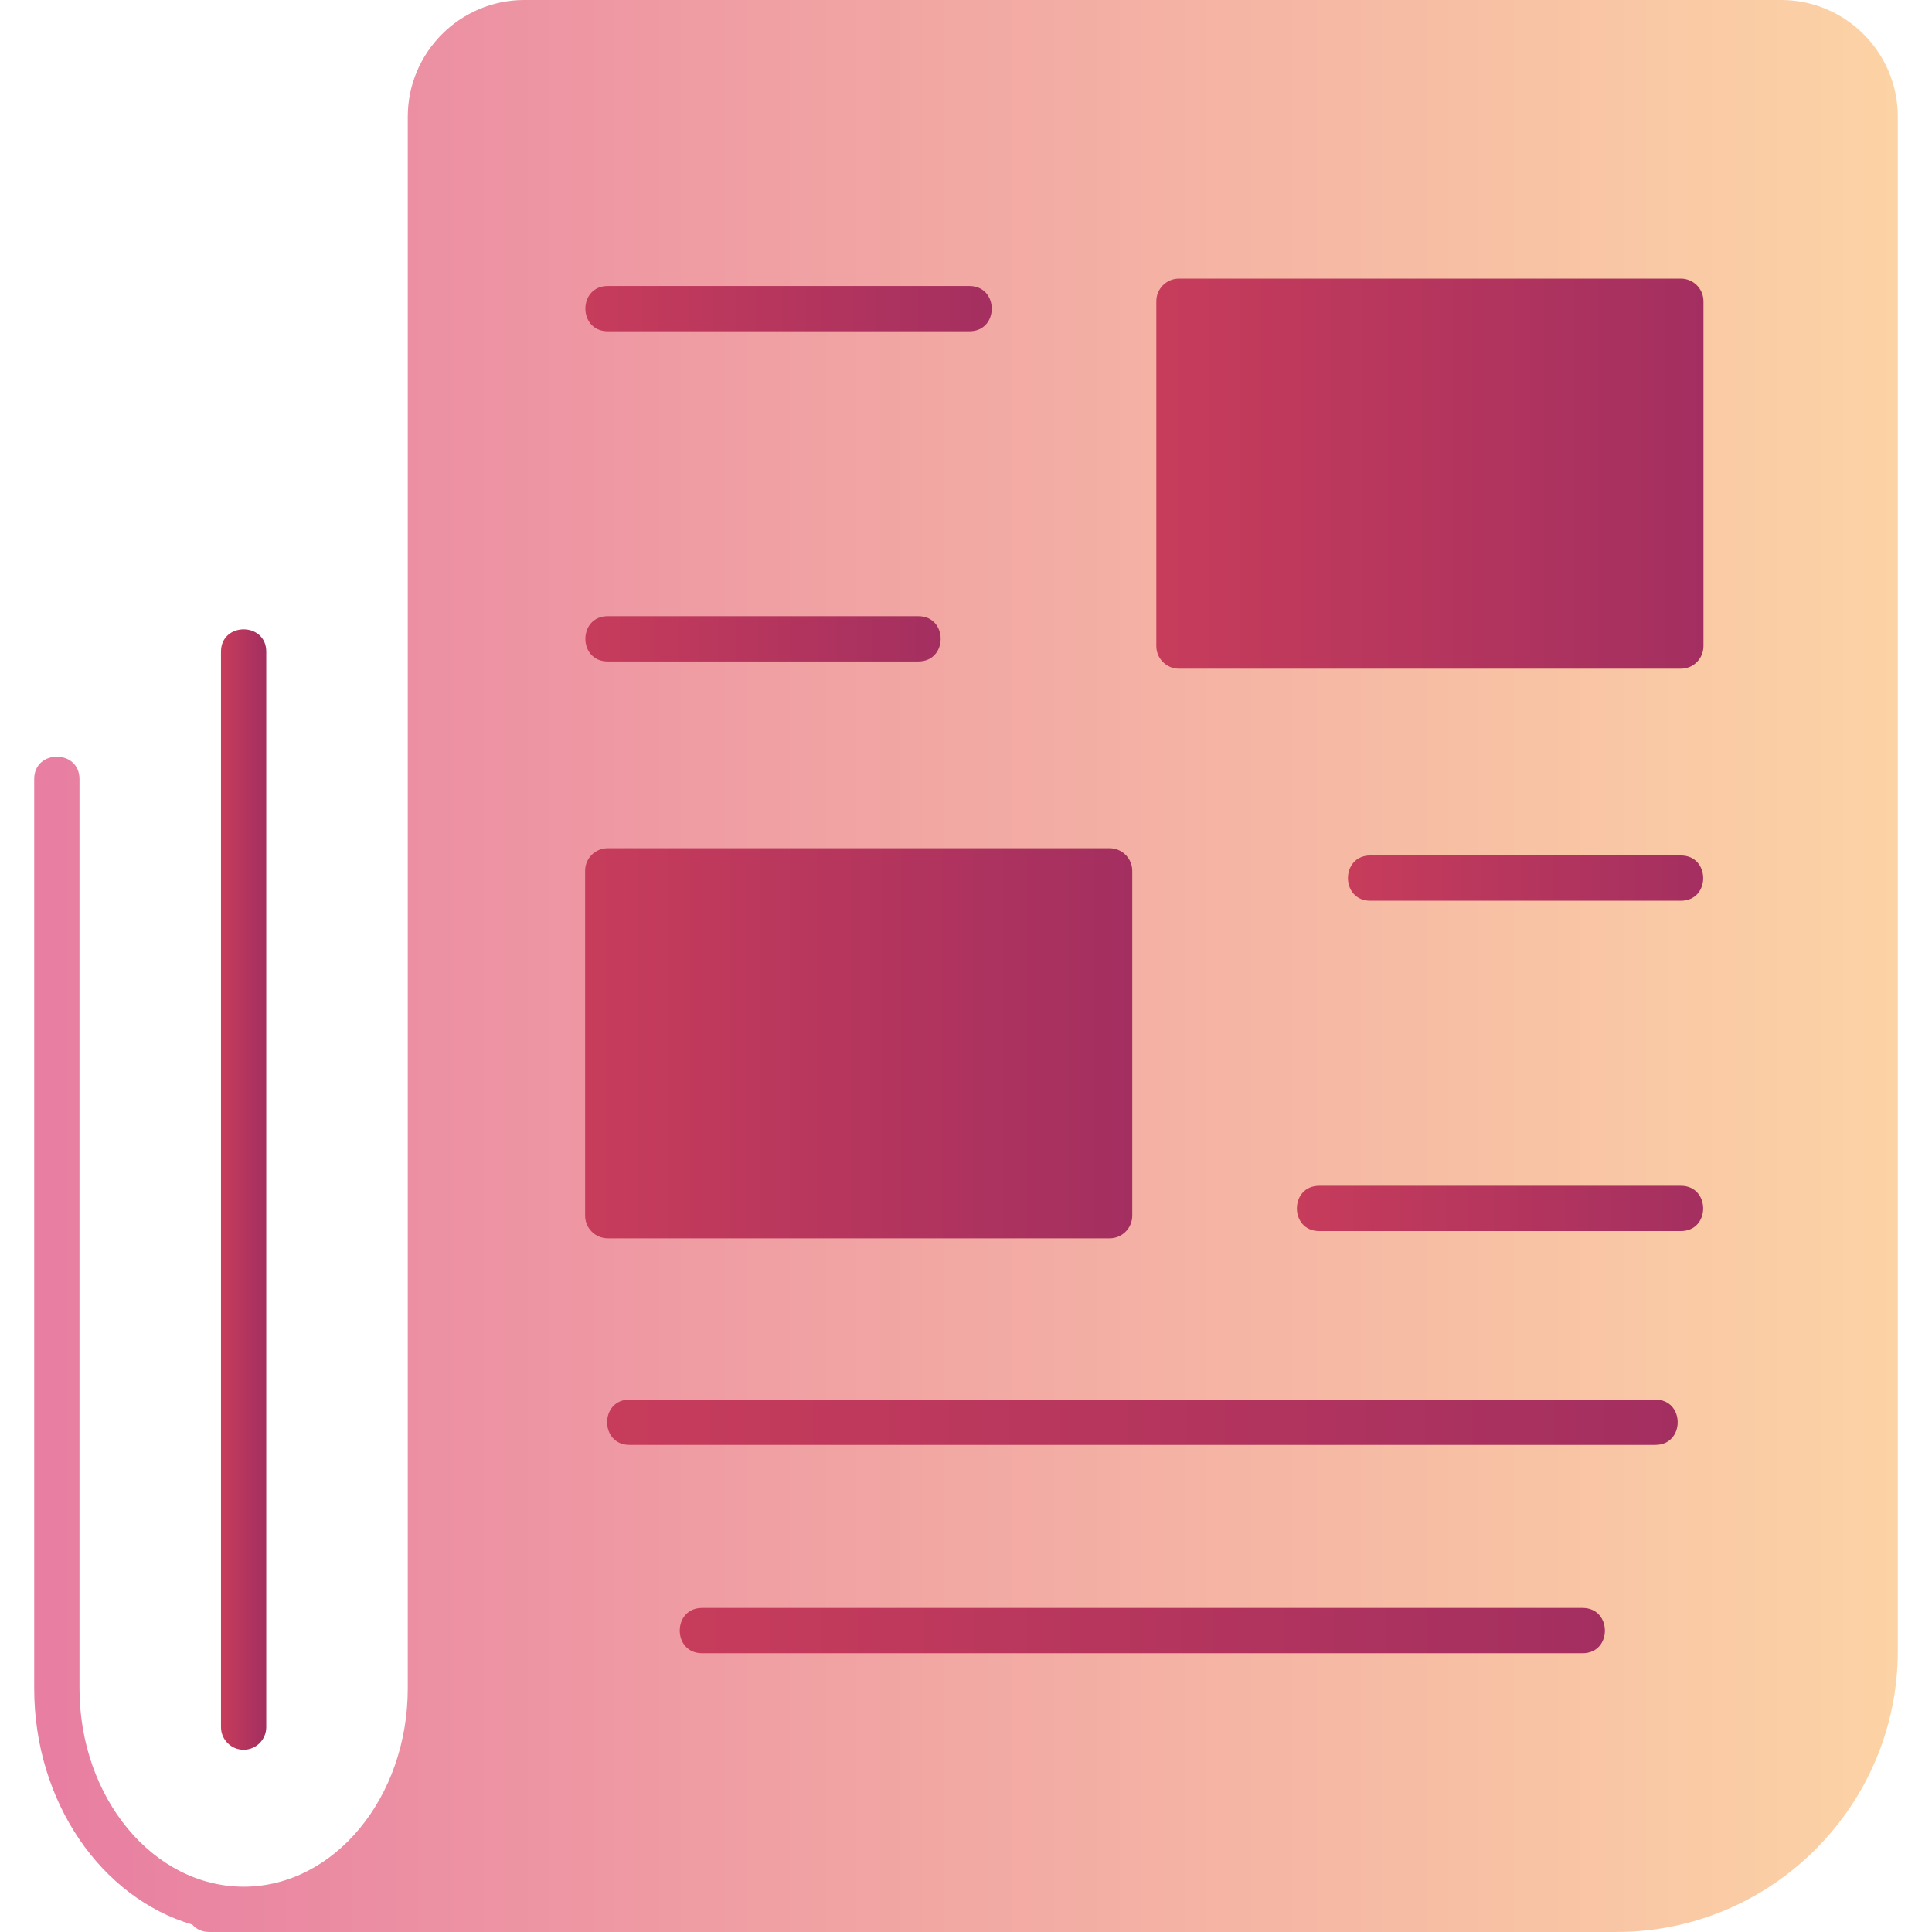 <?xml version="1.0" encoding="UTF-8"?>
<!DOCTYPE svg PUBLIC "-//W3C//DTD SVG 1.1//EN" "http://www.w3.org/Graphics/SVG/1.1/DTD/svg11.dtd">
<!-- Creator: CorelDRAW -->
<svg xmlns="http://www.w3.org/2000/svg" xml:space="preserve" width="1.707in" height="1.707in" version="1.1" style="shape-rendering:geometricPrecision; text-rendering:geometricPrecision; image-rendering:optimizeQuality; fill-rule:evenodd; clip-rule:evenodd"
viewBox="0 0 1706.66 1706.66"
 xmlns:xlink="http://www.w3.org/1999/xlink"
 xmlns:xodm="http://www.corel.com/coreldraw/odm/2003">
 <defs>
  <style type="text/css">
   <![CDATA[
    .fil7 {fill:url(#id0)}
    .fil3 {fill:url(#id1)}
    .fil0 {fill:url(#id2)}
    .fil6 {fill:url(#id3)}
    .fil2 {fill:url(#id4)}
    .fil9 {fill:url(#id5)}
    .fil1 {fill:url(#id6)}
    .fil4 {fill:url(#id7)}
    .fil8 {fill:url(#id8)}
    .fil5 {fill:url(#id9)}
   ]]>
  </style>
  <linearGradient id="id0" gradientUnits="userSpaceOnUse" x1="1190.73" y1="775.69" x2="1504.55" y2="775.69">
   <stop offset="0" style="stop-opacity:1; stop-color:#C73C5B"/>
   <stop offset="1" style="stop-opacity:1; stop-color:#A32F60"/>
  </linearGradient>
  <linearGradient id="id1" gradientUnits="objectBoundingBox" xlink:href="#id0" x1="0.002%" y1="50%" x2="100%" y2="50%">
  </linearGradient>
  <linearGradient id="id2" gradientUnits="userSpaceOnUse" x1="30.23" y1="853.33" x2="1676.45" y2="853.33">
   <stop offset="0" style="stop-opacity:1; stop-color:#E87EA2"/>
   <stop offset="1" style="stop-opacity:1; stop-color:#FCD3A5"/>
  </linearGradient>
  <linearGradient id="id3" gradientUnits="objectBoundingBox" xlink:href="#id0" x1="0%" y1="50%" x2="99.999%" y2="50%">
  </linearGradient>
  <linearGradient id="id4" gradientUnits="userSpaceOnUse" xlink:href="#id0" x1="1021.45" y1="418.4" x2="1504.78" y2="418.4">
  </linearGradient>
  <linearGradient id="id5" gradientUnits="userSpaceOnUse" xlink:href="#id0" x1="600.47" y1="1440.41" x2="1417.71" y2="1440.41">
  </linearGradient>
  <linearGradient id="id6" gradientUnits="userSpaceOnUse" xlink:href="#id0" x1="195.21" y1="1050.8" x2="235.21" y2="1050.8">
  </linearGradient>
  <linearGradient id="id7" gradientUnits="userSpaceOnUse" xlink:href="#id0" x1="517.11" y1="564.3" x2="830.95" y2="564.3">
  </linearGradient>
  <linearGradient id="id8" gradientUnits="userSpaceOnUse" xlink:href="#id0" x1="536.31" y1="1256.38" x2="1482.01" y2="1256.38">
  </linearGradient>
  <linearGradient id="id9" gradientUnits="userSpaceOnUse" xlink:href="#id0" x1="516.88" y1="921.59" x2="1000.2" y2="921.59">
  </linearGradient>
 </defs>
 <g id="Layer_x0020_1">
  <path class="fil0" d="M169.89 1700.12c-80.21,-23.56 -139.68,-108.18 -139.68,-208.74l0 -803.19c0,-26.36 40,-26.36 40,0l0 803.19c0,96.7 65.14,175.36 145.25,175.28 79.75,-0.17 144.75,-78.71 144.75,-175.28l0 -1388.33c0,-56.81 46.25,-103.06 103.06,-103.06l1110.13 0c56.81,0 103.06,46.25 103.06,103.06l0 1355.27c0,136.94 -111.39,248.33 -248.47,248.33l-1243.05 0c-6.75,0 -11.76,-2.63 -15.05,-6.54z"/>
  <path class="fil1" d="M215.21 1545.69c-11.11,0 -20,-9.03 -20,-20l0 -950c0,-26.36 40,-26.36 40,0l0 950c0,11.11 -9.03,20 -20,20z"/>
  <path class="fil2" d="M1484.79 590.69l-443.33 0c-10.97,0 -20,-8.89 -20,-20l0 -304.58c0,-11.11 9.03,-20 20,-20l443.33 0c10.97,0 20,8.89 20,20l0 304.58c0,11.11 -8.89,20 -20,20z"/>
  <path class="fil3" d="M856.31 292.64l-319.44 0c-26.36,0 -26.36,-40 0,-40l319.44 0c26.27,0 26.43,40 0,40z"/>
  <path class="fil3" d="M856.31 438.47l-319.44 0c-26.36,0 -26.36,-40 0,-40l319.44 0c26.27,0 26.43,40 0,40z"/>
  <path class="fil4" d="M811.18 584.3l-274.31 0c-26.36,0 -26.36,-40 0,-40l274.31 0c26.36,0 26.36,40 0,40z"/>
  <path class="fil5" d="M980.2 1093.88l-443.33 0c-11.11,0 -20,-9.03 -20,-20l0 -304.58c0,-11.11 8.89,-20 20,-20l443.33 0c10.97,0 20,8.89 20,20l0 304.58c0,10.97 -8.89,20 -20,20z"/>
  <path class="fil6" d="M1484.79 1087.49l-319.44 0c-26.3,0 -26.3,-40 0,-40l319.44 0c26.24,0 26.39,40 0,40z"/>
  <path class="fil6" d="M1484.79 941.66l-319.44 0c-26.3,0 -26.3,-40 0,-40l319.44 0c26.24,0 26.39,40 0,40z"/>
  <path class="fil7" d="M1484.79 795.69l-274.31 0c-26.33,0 -26.33,-40 0,-40l274.31 0c26.27,0 26.43,40 0,40z"/>
  <path class="fil8" d="M1462.29 1276.38l-906.24 0c-26.33,0 -26.33,-40 0,-40l906.24 0c26.3,0 26.3,40 0,40z"/>
  <path class="fil9" d="M1397.98 1460.41l-777.77 0c-26.33,0 -26.33,-40 0,-40l777.77 0c26.23,0 26.39,40 0,40z"/>
 </g>
</svg>
